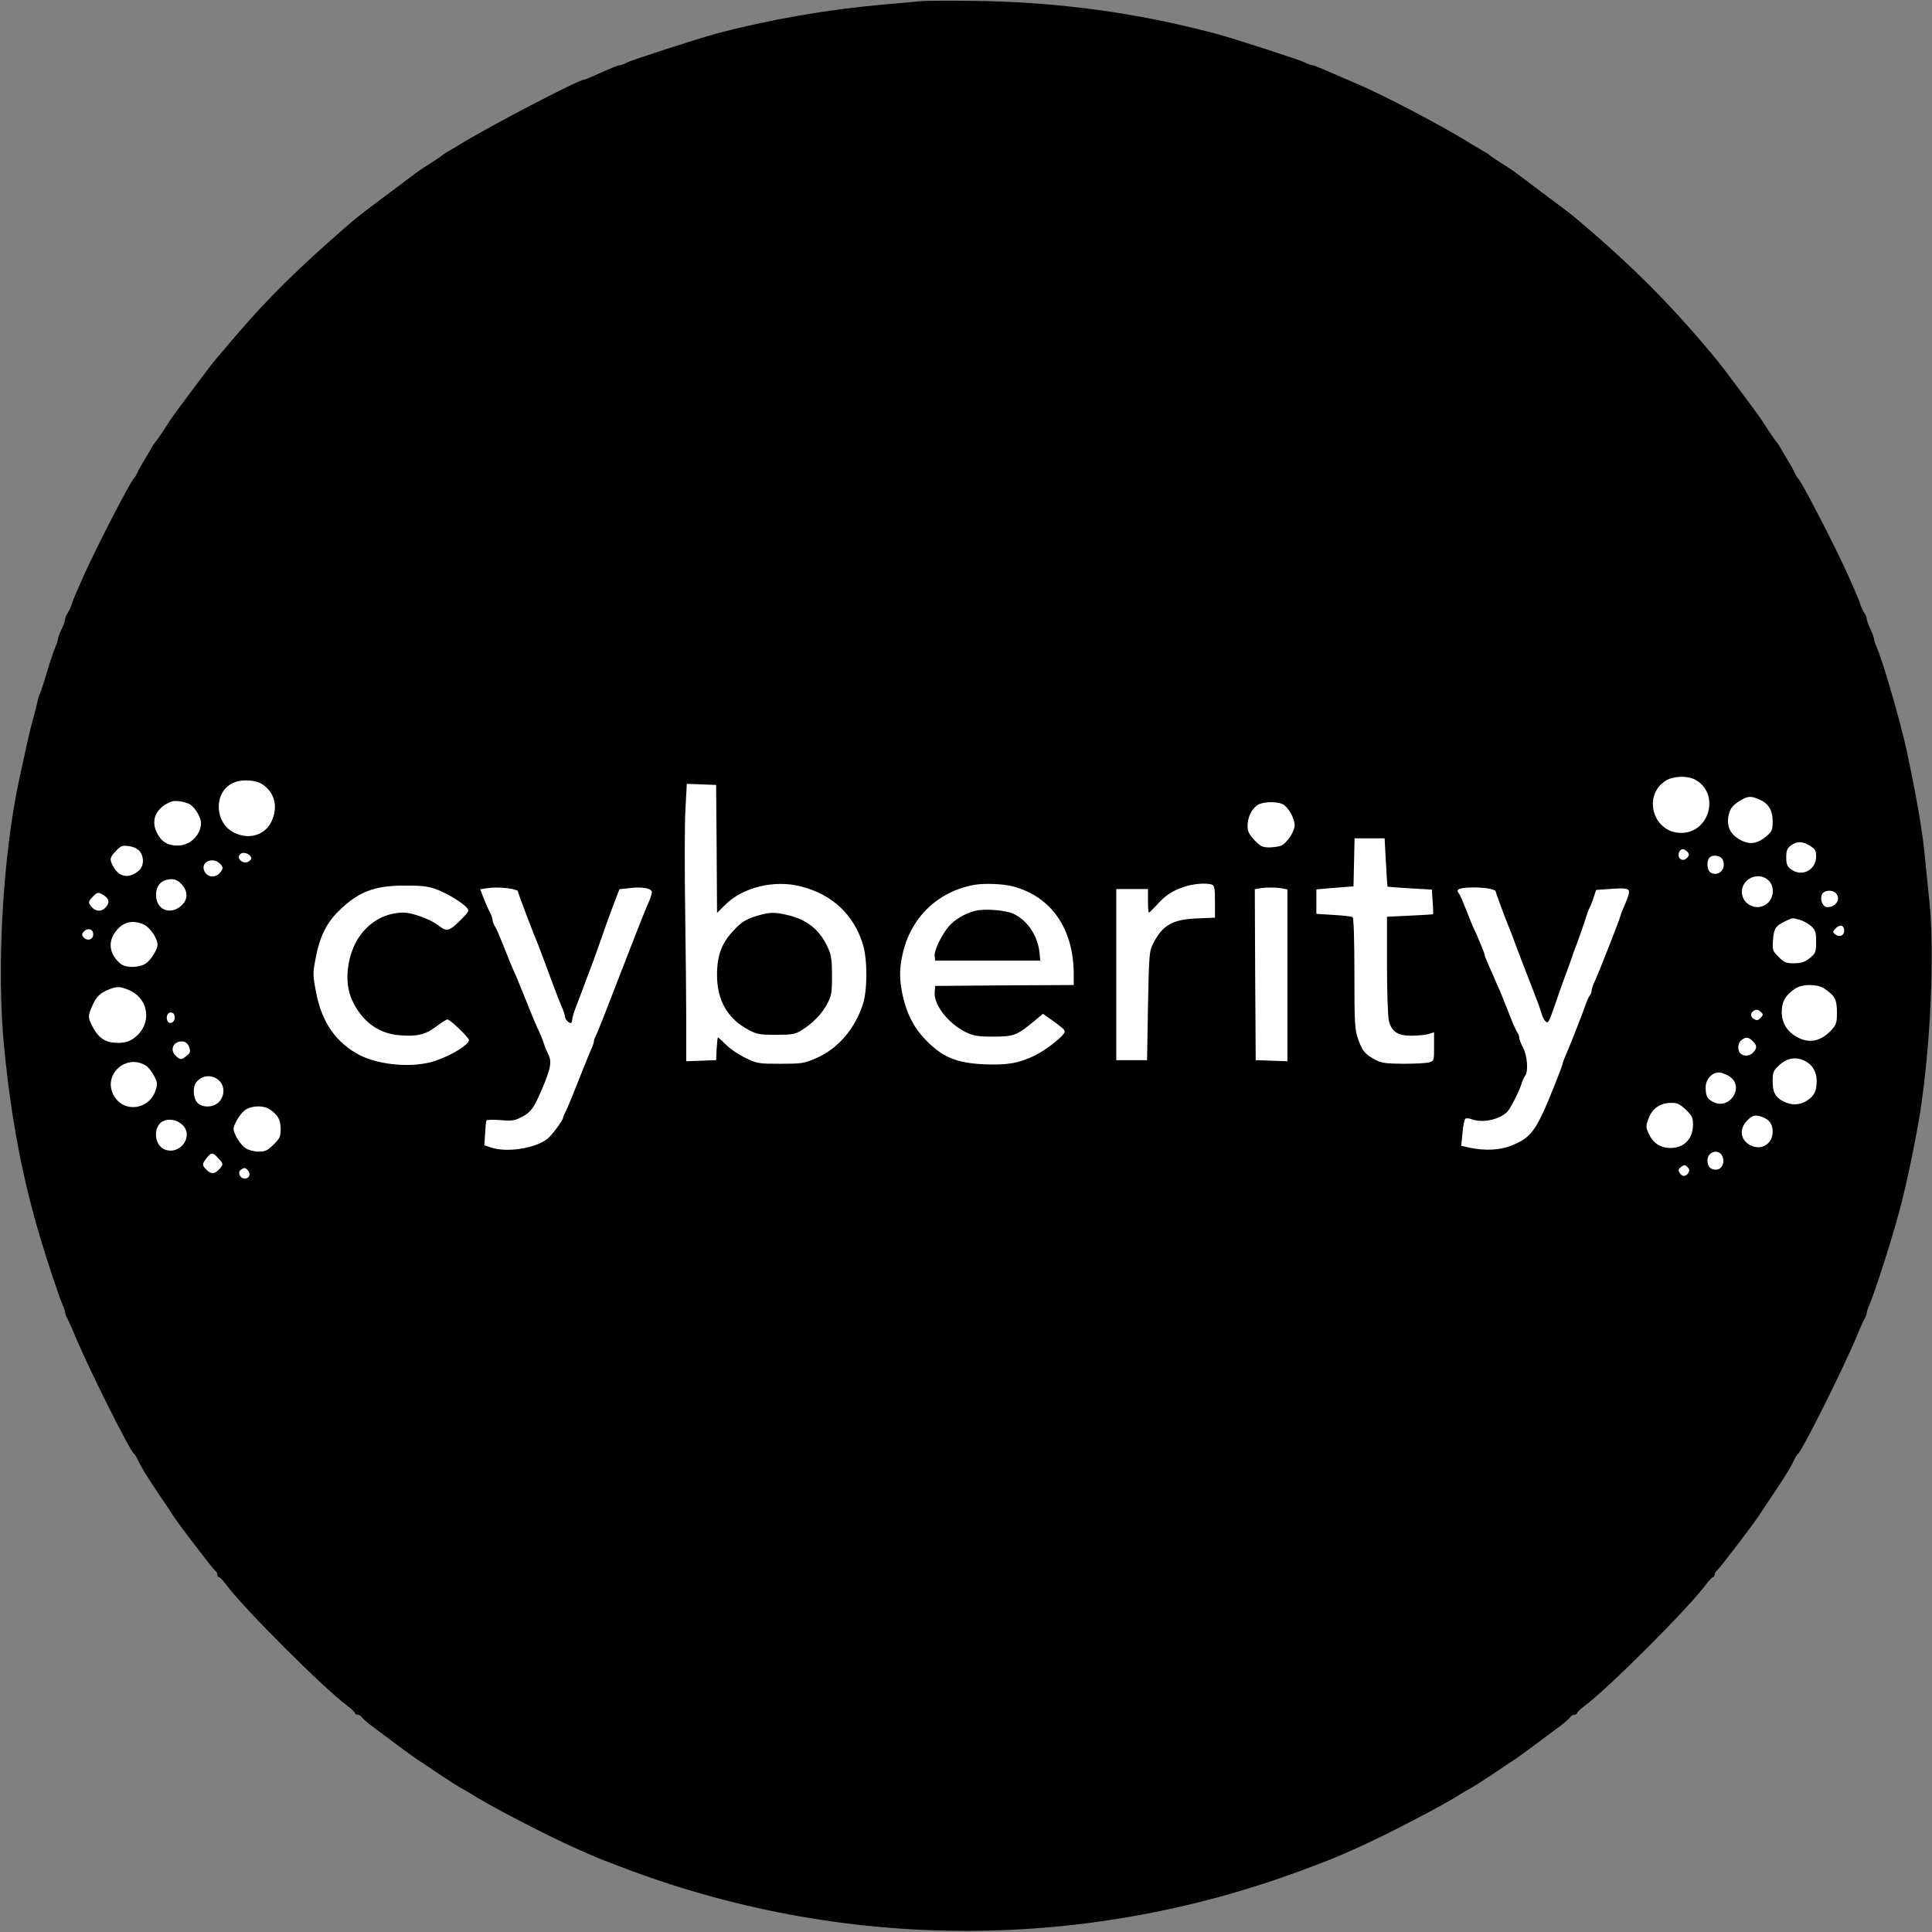 <svg xmlns="http://www.w3.org/2000/svg" xmlns:xlink="http://www.w3.org/1999/xlink" width="1080" zoomAndPan="magnify" viewBox="0 0 810 810" height="1080" preserveAspectRatio="xMidYMid meet" version="1.0"><rect x="0" y="0" width="810" height="810" fill="#808080" stroke="none"/><defs><clipPath id="e112e8c369"><path d="M 20.016 20.016 L 773.504 20.016 L 773.504 773.504 L 20.016 773.504 Z M 20.016 20.016 " clip-rule="nonzero"/></clipPath><clipPath id="145ed9b03b"><path d="M 396.758 20.016 C 188.688 20.016 20.016 188.688 20.016 396.758 C 20.016 604.828 188.688 773.504 396.758 773.504 C 604.828 773.504 773.504 604.828 773.504 396.758 C 773.504 188.688 604.828 20.016 396.758 20.016 Z M 396.758 20.016 " clip-rule="nonzero"/></clipPath></defs><g clip-path="url(#e112e8c369)"><g clip-path="url(#145ed9b03b)"><path fill="#ffffff" d="M 20.016 20.016 L 773.504 20.016 L 773.504 773.504 L 20.016 773.504 Z M 20.016 20.016 " fill-opacity="1" fill-rule="nonzero"/></g></g><path fill="#000000" d="M 386.402 0.457 C 384.957 0.605 377.746 1.289 370.461 1.898 C 346.621 4.023 322.938 8.121 300.238 14.121 C 292.875 16.094 264.938 25.129 262.738 26.266 C 261.676 26.875 260.383 27.328 259.93 27.328 C 259.168 27.328 257.043 28.164 247.707 32.34 C 246.418 32.945 245.125 33.402 244.82 33.402 C 242.621 33.402 204.359 53.367 192.898 60.504 C 191.379 61.414 189.176 62.781 187.887 63.465 C 186.672 64.148 185.457 64.98 185.23 65.211 C 185 65.512 182.953 66.879 180.676 68.324 C 178.398 69.766 176.195 71.207 175.742 71.512 C 175.359 71.812 169.895 75.914 163.594 80.621 C 148.867 91.629 149.246 91.324 137.785 101.496 C 119.488 117.816 108.328 129.281 93.145 147.5 C 91.781 149.094 90.336 150.766 89.883 151.297 C 88.82 152.512 72.727 173.996 71.586 175.816 C 71.055 176.652 69.535 178.93 68.172 181.055 C 66.805 183.105 65.512 185 65.211 185.23 C 64.98 185.457 64.148 186.598 63.465 187.887 C 62.781 189.102 61.34 191.531 60.352 193.199 C 59.289 194.871 58.074 197.07 57.617 198.137 C 57.164 199.121 56.555 200.184 56.254 200.414 C 54.961 201.324 40.992 228.273 35.07 241.406 C 31.809 248.77 30.516 251.73 29.984 253.551 C 29.684 254.613 28.922 256.133 28.391 256.969 C 27.785 257.805 27.328 258.941 27.328 259.625 C 27.254 260.23 26.645 262.129 25.812 263.801 C 24.977 265.469 24.367 267.293 24.293 267.824 C 24.293 268.43 23.836 269.949 23.23 271.238 C 22.621 272.605 21.027 277.238 19.738 281.641 C 18.445 286.043 17.082 290.141 16.777 290.75 C 16.398 291.434 15.867 293.102 15.637 294.547 C 15.336 295.988 14.422 299.402 13.664 302.137 C 12.449 306.617 11.613 310.258 8.047 326.809 C 1.141 358.922 -1.52 406.062 1.746 439.16 C 4.629 468.844 9.488 494.273 16.852 518.871 C 19.512 527.828 25.051 544.531 26.266 547.109 C 26.875 548.402 27.328 549.844 27.328 550.375 C 27.328 550.906 27.859 552.195 28.469 553.258 C 29.074 554.398 30.594 557.891 31.883 561.004 C 37.273 573.906 54.582 608.602 56.254 609.586 C 56.555 609.816 57.238 610.879 57.695 611.863 C 59.137 614.977 60.883 617.938 66.426 626.211 C 69.387 630.539 72.117 634.641 72.496 635.324 C 74.547 638.586 89.273 657.867 90.109 658.398 C 90.641 658.703 91.098 659.539 91.098 660.07 C 91.098 660.676 91.398 661.207 91.781 661.207 C 92.16 661.207 93.449 662.574 94.664 664.168 C 102.027 674.191 135.734 707.895 145.68 715.184 C 147.348 716.473 148.789 717.84 148.789 718.219 C 148.789 718.602 149.324 718.902 149.93 718.902 C 150.461 718.902 151.297 719.359 151.602 719.812 C 151.902 720.348 153.574 721.863 155.242 723.156 C 160.027 726.797 173.387 736.668 174.676 737.504 C 175.359 737.883 179.461 740.613 183.789 743.574 C 188.113 746.461 192.516 749.27 193.582 749.801 C 194.645 750.332 196.391 751.395 197.527 752.078 C 203.98 756.406 228.957 769.387 241.406 774.93 C 248.922 778.27 250.441 778.953 258.867 782.141 C 353.301 818.652 456.699 818.652 551.133 782.141 C 559.559 778.953 561.078 778.27 568.594 774.93 C 581.043 769.387 606.02 756.406 612.473 752.078 C 613.609 751.395 615.355 750.332 616.418 749.801 C 617.484 749.27 621.887 746.461 626.211 743.574 C 630.539 740.613 634.641 737.883 635.324 737.504 C 636.613 736.668 649.973 726.797 654.758 723.156 C 656.426 721.863 658.098 720.348 658.398 719.812 C 658.703 719.359 659.539 718.902 660.07 718.902 C 660.676 718.902 661.211 718.602 661.211 718.219 C 661.211 717.84 662.574 716.551 664.168 715.336 C 674.191 707.973 707.973 674.191 715.336 664.168 C 716.551 662.574 717.84 661.207 718.219 661.207 C 718.602 661.207 718.902 660.676 718.902 660.07 C 718.902 659.539 719.359 658.703 719.891 658.398 C 720.727 657.867 735.453 638.586 737.504 635.324 C 737.957 634.641 740.613 630.539 743.574 626.211 C 749.117 617.938 750.863 614.977 752.305 611.863 C 752.762 610.879 753.445 609.816 753.746 609.586 C 755.418 608.602 772.727 573.906 778.117 561.004 C 779.406 557.891 780.926 554.398 781.531 553.258 C 782.141 552.195 782.672 550.906 782.672 550.375 C 782.672 549.844 783.125 548.402 783.734 547.109 C 785.707 542.785 792.996 520.238 796.184 508.242 C 799.145 497.539 803.168 478.105 805.066 466.109 C 809.395 438.023 811.141 399.762 808.938 378.277 C 808.254 371.672 807.496 364.234 807.266 361.73 C 806.281 349.887 803.547 334.02 799.297 314.281 C 796.641 302.211 789.352 277.008 786.77 271.238 C 786.164 269.949 785.707 268.43 785.707 267.824 C 785.633 267.293 785.023 265.469 784.188 263.801 C 783.355 262.129 782.746 260.23 782.672 259.625 C 782.672 258.941 782.215 257.805 781.609 256.969 C 781.078 256.133 780.316 254.613 780.016 253.551 C 779.484 251.73 778.191 248.77 774.93 241.406 C 769.008 228.273 755.039 201.324 753.746 200.414 C 753.445 200.184 752.836 199.121 752.383 198.137 C 751.926 197.07 750.711 194.871 749.648 193.199 C 748.66 191.531 747.219 189.102 746.535 187.887 C 745.852 186.598 745.02 185.457 744.789 185.23 C 744.488 185 743.195 183.105 741.828 181.055 C 740.465 178.93 738.945 176.652 738.414 175.816 C 737.273 173.996 721.18 152.512 720.117 151.297 C 719.664 150.766 718.219 149.094 716.93 147.5 C 700.609 127.914 683.832 111.062 662.348 92.918 C 658.398 89.578 659.539 90.414 646.406 80.621 C 640.18 75.914 634.715 71.812 634.258 71.512 C 633.879 71.207 631.602 69.766 629.324 68.324 C 627.047 66.879 625 65.512 624.77 65.211 C 624.543 64.98 623.402 64.148 622.113 63.465 C 620.898 62.781 618.621 61.414 617.102 60.504 C 604.957 52.91 580.512 40.082 568.594 34.996 C 561.004 31.73 560.547 31.582 555.387 29.301 C 552.957 28.238 550.602 27.328 550.07 27.328 C 549.617 27.328 548.324 26.875 547.262 26.266 C 545.062 25.129 517.125 16.094 509.762 14.121 C 476.586 5.312 443.641 0.836 408.797 0.379 C 397.941 0.227 387.844 0.305 386.402 0.457 Z M 710.555 326.809 C 721.258 332.352 716.93 349.203 704.859 349.203 C 692.941 349.203 688.461 333.336 698.559 327.188 C 701.594 325.367 707.363 325.137 710.555 326.809 Z M 110.152 328.934 C 115.238 332.352 116.68 338.422 113.793 344.496 C 110.984 350.191 104.457 352.164 98.234 349.129 C 89.957 345.18 89.426 332.352 97.398 328.402 C 101.043 326.582 107.039 326.809 110.152 328.934 Z M 300.465 355.961 L 300.617 382.758 L 303.883 379.492 C 311.324 371.977 324.684 368.715 335.918 371.672 C 348.977 375.016 358.008 383.516 361.805 396.043 C 363.703 402.344 363.703 414.945 361.805 420.941 C 358.391 431.492 351.102 439.922 341.84 443.793 C 337.059 445.84 335.918 445.992 327.188 445.992 C 318.078 445.992 317.473 445.918 312.613 443.562 C 309.879 442.273 306.234 439.844 304.488 438.098 C 302.746 436.352 301.227 434.984 301 434.984 C 300.848 434.984 300.617 437.113 300.465 439.691 L 300.238 444.477 L 294.016 444.703 L 287.715 444.93 L 287.715 428.383 C 287.715 419.273 287.484 398.32 287.258 381.77 C 287.031 365.223 287.031 346.547 287.332 340.168 L 287.941 328.629 L 294.09 328.859 L 300.238 329.086 Z M 737.426 335.082 C 741.375 336.754 743.195 339.637 743.195 344.27 C 743.195 347.914 742.969 348.52 740.613 350.57 C 737.273 353.453 734.238 354.137 730.973 352.77 C 725.508 350.418 723.457 346.469 724.902 341.082 C 725.508 338.953 726.496 337.664 728.926 336.07 C 732.566 333.719 733.859 333.566 737.426 335.082 Z M 79.938 337.438 C 81.988 338.879 84.266 342.828 84.266 344.953 C 84.266 350.113 79.711 354.516 74.395 354.516 C 70.297 354.516 67.562 352.848 65.742 349.051 C 63.008 343.66 65.664 338.273 72.117 335.996 C 73.789 335.465 78.266 336.223 79.938 337.438 Z M 537.699 337.133 C 539.977 338.195 542.785 342.977 542.785 345.938 C 542.785 348.672 539.441 353.605 537.016 354.594 C 535.953 354.973 533.676 355.277 532.004 355.277 C 529.348 355.277 528.438 354.82 525.93 352.238 C 523.652 349.734 523.047 348.598 523.047 346.242 C 523.047 342.828 524.562 339.562 526.992 337.664 C 528.969 336.145 534.887 335.844 537.699 337.133 Z M 581.043 361.5 C 581.348 367.043 581.652 371.598 581.727 371.75 C 581.879 371.824 586.055 372.129 591.141 372.434 L 600.324 372.965 L 600.629 377.977 C 600.859 380.707 600.934 383.137 600.781 383.289 C 600.707 383.363 596.305 383.668 591.066 383.895 L 581.5 384.352 L 581.5 404.543 C 581.5 415.629 581.879 426.105 582.258 427.773 C 583.32 432.406 585.902 434.227 591.598 434.227 C 594.176 434.227 597.441 433.922 598.809 433.543 L 601.238 432.785 L 601.238 438.859 C 601.238 444.703 601.238 444.855 599.188 445.387 C 597.973 445.766 593.113 445.992 588.332 445.992 C 580.742 445.918 579.223 445.691 576.488 444.246 C 572.238 441.969 571.098 440.527 569.352 435.516 C 567.988 431.57 567.836 429.215 567.836 408.113 C 567.836 392.93 567.531 384.809 567.074 384.504 C 566.621 384.199 563.051 383.82 559.105 383.594 L 551.895 383.137 L 551.895 372.887 L 557.816 372.355 C 561.004 372.129 564.496 371.824 565.559 371.75 L 567.457 371.598 L 567.684 361.5 L 567.91 351.48 L 580.512 351.48 Z M 758.836 354.594 C 761.035 355.961 761.414 356.566 761.414 359.148 C 761.414 364.84 755.266 367.879 750.789 364.387 C 749.27 363.246 748.891 362.262 748.891 359.453 C 748.891 356.645 749.27 355.656 750.789 354.516 C 753.215 352.621 755.723 352.621 758.836 354.594 Z M 58.605 356.945 C 60.504 359.375 60.352 363.02 58.301 364.918 C 54.508 368.332 50.254 367.953 47.824 363.855 C 45.777 360.438 45.852 359.68 48.586 356.793 C 50.633 354.594 51.242 354.367 54.051 354.746 C 56.102 355.047 57.695 355.809 58.605 356.945 Z M 707.516 357.176 C 708.277 358.086 708.277 358.539 707.516 359.453 C 705.617 361.73 702.887 359.984 704.023 357.176 C 704.254 356.566 704.934 356.035 705.465 356.035 C 706.074 356.035 706.984 356.566 707.516 357.176 Z M 104.836 358.77 C 105.672 359.832 105.598 360.137 104.457 361.047 C 102.18 362.715 98.766 359.984 100.738 358.086 C 101.648 357.176 103.773 357.555 104.836 358.77 Z M 722.094 360.137 C 722.395 360.59 722.699 361.652 722.699 362.488 C 722.699 365.449 719.891 367.27 717.309 365.906 C 715.41 364.84 715.336 360.211 717.234 359.148 C 718.676 358.312 721.258 358.844 722.094 360.137 Z M 92.008 361.883 C 93.676 363.398 93.754 364.234 92.082 366.055 C 89.957 368.41 86.465 367.727 85.48 364.691 C 84.418 361.273 89.121 359.301 92.008 361.883 Z M 741.449 369.094 C 743.879 371.371 743.879 375.926 741.297 378.43 C 737.273 382.453 730.289 379.57 730.289 373.875 C 730.289 368.332 737.352 365.223 741.449 369.094 Z M 76.445 371.066 C 78.949 374.027 78.723 377.441 75.836 379.871 C 71.738 383.363 66.578 381.848 65.59 376.91 C 64.906 373.117 66.426 369.852 69.387 369.016 C 72.496 368.105 74.395 368.637 76.445 371.066 Z M 424.586 371.598 C 440.754 375.848 450.168 389.363 450.168 408.566 L 450.168 412.973 L 421.168 413.121 L 392.094 413.352 L 391.867 415.781 C 391.336 421.168 397.484 429.066 405 432.785 C 408.266 434.301 409.859 434.605 416.387 434.605 C 424.965 434.605 426.105 434.152 433.09 428.535 L 437.262 425.043 L 440.527 427.32 C 445.461 430.887 446.371 431.645 446.371 432.559 C 446.371 434.074 438.934 439.996 434.074 442.426 C 427.242 445.766 422.461 446.602 412.668 446.223 C 401.434 445.691 395.738 443.488 389.059 436.961 C 383.516 431.57 380.328 425.574 378.508 417.602 C 376.988 410.617 376.988 406.141 378.508 399.609 C 382 384.504 393.309 373.723 408.418 370.992 C 412.668 370.23 420.488 370.535 424.586 371.598 Z M 508.168 370.914 C 509.152 371.293 509.383 372.66 509.383 378.051 L 509.383 384.73 L 502.02 385.035 C 491.543 385.488 487.52 387.766 483.496 395.512 C 481.824 398.773 481.75 399.762 481.293 421.699 L 480.914 444.477 L 468.008 444.477 L 468.008 372.738 L 481.293 372.738 L 481.293 377.672 C 481.293 380.402 481.445 382.605 481.672 382.605 C 481.902 382.605 483.266 381.238 484.859 379.57 C 488.504 375.469 491.164 373.648 495.945 371.977 C 499.816 370.535 505.891 370.004 508.168 370.914 Z M 182.422 372.66 C 186.898 374.18 193.961 378.43 195.781 380.633 C 196.77 381.77 196.539 382.301 193.656 385.188 C 188.418 390.5 187.355 390.805 183.938 388.07 C 180.676 385.488 172.855 382.605 169.137 382.605 C 159.797 382.605 151.371 388.68 147.805 398.168 C 145.07 405.379 144.918 413.426 147.578 419.195 C 151.523 428 158.508 433.238 167.086 434 C 174.754 434.684 178.246 433.848 182.801 430.43 C 185 428.762 187.129 427.395 187.582 427.395 C 188.645 427.395 196.617 434.984 196.617 436.047 C 196.617 438.023 189.406 442.426 182.422 444.777 C 173.465 447.816 159.344 446.676 150.918 442.426 C 140.895 437.262 134.824 428.535 132.469 415.781 C 131.102 408.645 131.102 408.113 132.395 401.434 C 133.988 393.004 136.797 387.16 141.656 382.301 C 149.93 374.027 156.688 371.293 169.363 371.293 C 176.121 371.219 179.156 371.523 182.422 372.66 Z M 213.164 372.434 C 215.293 372.738 217.113 373.27 217.113 373.648 C 217.113 374.254 223.188 390.273 225.539 395.891 C 226.148 397.41 228.426 403.48 232.07 413.352 C 233.133 416.234 234.648 420.105 235.41 421.852 C 236.242 423.676 236.852 425.574 236.852 426.105 C 236.852 427.168 238.293 428.914 239.281 428.914 C 239.582 428.914 239.887 428.305 239.887 427.621 C 239.887 426.863 240.57 424.512 241.406 422.309 C 242.316 420.105 243.684 416.312 244.594 413.957 C 245.43 411.527 246.645 408.492 247.098 407.277 C 247.629 405.988 249.148 401.887 250.441 398.168 C 253.172 390.273 255.676 383.289 258.031 377.141 L 259.699 372.812 L 263.801 372.355 C 269.191 371.672 273.289 372.434 273.289 374.027 C 273.289 374.711 272.684 376.684 271.922 378.355 C 271.09 380.102 268.43 386.781 265.926 393.234 C 263.422 399.688 258.941 411.301 255.906 419.043 C 252.945 426.789 250.137 433.695 249.758 434.379 C 249.301 435.137 248.996 436.125 248.996 436.656 C 248.996 437.113 248.391 438.934 247.555 440.605 C 246.797 442.348 244.441 448.195 242.316 453.586 C 240.191 459.051 237.914 464.516 237.305 465.73 C 236.625 467.023 236.094 468.234 236.094 468.539 C 236.094 469.602 231.387 475.98 229.562 477.422 C 224.324 481.52 212.406 483.344 205.727 481.066 L 203.07 480.156 L 203.371 475.219 C 203.523 472.488 203.754 470.059 203.98 469.754 C 204.133 469.449 206.789 469.375 209.75 469.602 C 214.379 470.059 215.746 469.832 218.254 468.539 C 222.957 466.188 224.023 464.516 228.578 453.355 C 231.004 447.133 231.309 444.703 229.715 441.668 C 229.109 440.605 228.273 438.402 227.742 436.73 C 227.211 435.137 226.148 432.633 225.387 431.191 C 224.703 429.746 222.504 424.434 220.531 419.422 C 218.555 414.488 216.656 409.859 216.355 409.176 C 215.594 407.809 212.633 400.52 210.207 394.371 C 209.219 391.867 208.004 389.133 207.473 388.301 C 206.941 387.465 206.484 386.324 206.484 385.641 C 206.484 385.035 205.953 383.441 205.27 382.227 C 204.586 380.934 203.449 378.355 202.691 376.379 L 201.324 372.812 L 203.371 372.508 C 206.789 371.977 208.992 371.977 213.164 372.434 Z M 537.395 372.434 L 539.746 372.887 L 539.746 444.93 L 533.141 444.703 L 526.461 444.477 L 526.234 408.645 L 526.082 372.812 L 527.754 372.508 C 530.562 371.977 534.812 371.977 537.395 372.434 Z M 623.555 372.434 C 625.453 372.738 627.047 373.27 627.047 373.648 C 627.047 374.18 631.223 385.414 633.047 389.816 C 633.426 390.652 634.641 393.918 635.777 397.027 C 636.918 400.141 639.727 407.352 641.926 412.973 C 644.129 418.59 646.18 424.129 646.406 425.27 C 646.711 426.406 647.395 427.699 648 428.23 C 649.141 429.141 649.215 428.988 652.176 420.562 C 652.934 418.285 654.453 413.957 655.516 411.074 C 656.652 408.113 657.945 404.395 658.551 402.723 C 659.082 401.051 660.449 397.258 661.59 394.371 C 662.652 391.41 664.094 387.312 664.699 385.262 C 665.383 383.137 666.145 381.086 666.371 380.707 C 666.676 380.254 667.434 378.43 668.043 376.531 L 669.18 373.117 L 674.492 372.738 C 682.16 372.129 683.453 372.434 682.844 374.863 C 682.539 376 681.707 378.277 680.871 380.102 C 680.113 381.848 679.43 383.516 679.43 383.82 C 679.43 384.504 670.621 407.051 668.723 411.148 C 667.891 412.895 667.281 414.793 667.281 415.398 C 667.281 416.008 666.977 416.766 666.676 417.145 C 666.297 417.602 665.613 418.891 665.156 420.184 C 663.258 425.648 657.793 439.391 656.504 442.273 C 655.742 443.945 655.137 445.613 655.137 445.992 C 655.137 446.297 653.617 450.395 651.719 455.102 C 644.051 474.234 642.078 477.043 633.195 480.457 C 628.793 482.203 622.492 482.508 616.418 481.219 L 612.625 480.383 L 613.156 474.992 C 613.383 471.957 613.992 469.301 614.371 468.996 C 614.824 468.766 615.965 468.844 616.953 469.223 C 621.43 470.895 628.035 469.602 631.754 466.34 C 633.047 465.199 637.07 457.379 638.055 453.965 C 638.359 452.902 638.965 451.609 639.422 451.004 C 640.863 449.332 640.332 442.5 638.512 439.16 C 637.676 437.566 636.918 435.668 636.918 434.984 C 636.918 434.301 636.613 433.469 636.234 433.012 C 635.855 432.633 634.336 429.215 632.816 425.344 C 631.375 421.551 629.555 417.145 628.871 415.477 C 628.109 413.883 626.973 411.227 626.289 409.555 C 625.531 407.883 624.391 405.305 623.707 403.711 C 623.023 402.191 622.492 400.75 622.492 400.445 C 622.492 399.836 619.078 391.562 617.938 389.363 C 617.559 388.68 616.191 385.262 614.824 381.77 C 613.461 378.277 612.094 375.09 611.715 374.633 C 610.727 373.57 610.953 372.887 612.473 372.508 C 614.523 371.977 619.684 371.902 623.555 372.434 Z M 769.613 374.406 C 771.969 376.762 769.84 380.328 766.121 380.328 C 764.301 380.328 762.934 377.441 763.77 375.164 C 764.453 373.27 768.02 372.812 769.613 374.406 Z M 43.652 375.469 C 45.852 376.91 46.078 378.508 44.258 380.48 C 42.664 382.301 40.16 382.227 38.488 380.328 C 36.816 378.355 36.895 378.125 38.867 376 C 40.84 373.953 41.223 373.875 43.652 375.469 Z M 754.582 385.641 C 756.023 386.023 758.152 387.234 759.367 388.301 C 761.113 389.969 761.414 390.805 761.414 394.602 C 761.414 399.383 761.262 399.762 758.074 402.191 C 756.48 403.406 754.887 403.859 752.152 403.859 C 748.812 403.859 748.055 403.559 745.699 401.203 C 743.121 398.625 743.043 398.32 743.348 393.992 C 743.727 389.133 744.41 388.148 748.891 386.023 C 751.699 384.73 751.32 384.73 754.582 385.641 Z M 60.426 387.691 C 63.008 388.98 66.047 393.461 66.047 396.043 C 66.047 397.863 63.691 401.887 61.566 403.633 C 59.062 405.758 52.762 405.988 50.484 404.012 C 46.23 400.371 45.246 395.812 47.75 391.641 C 50.785 386.703 55.266 385.262 60.426 387.691 Z M 773.184 390.195 C 773.184 392.324 771.133 393.156 769.309 391.641 C 768.324 390.879 768.398 390.578 769.539 389.285 C 771.285 387.387 773.184 387.844 773.184 390.195 Z M 39.094 391.715 C 39.094 393.992 36.516 394.75 34.996 392.93 C 34.238 392.02 34.238 391.562 35.07 390.652 C 36.668 388.832 39.094 389.438 39.094 391.715 Z M 764.68 414.336 C 769.234 417.375 770.145 419.043 770.145 424.359 C 770.145 428.684 769.918 429.598 767.945 431.723 C 763.691 436.43 758.91 437.566 753.898 435.062 C 749.344 432.707 746.992 428.988 746.992 424.207 C 747.066 419.805 748.586 417.145 752.762 414.414 C 755.645 412.516 761.793 412.516 764.68 414.336 Z M 53.746 414.945 C 61.719 418.059 63.844 427.699 57.922 433.695 C 55.039 436.73 51.848 437.719 46.914 437.035 C 43.348 436.582 40.691 434.301 38.641 430.129 C 36.816 426.406 36.816 426.027 38.715 421.625 C 40.387 417.828 42.055 416.234 45.93 414.719 C 49.039 413.504 50.332 413.578 53.746 414.945 Z M 738.188 426.711 C 737.199 427.773 736.59 427.926 735.527 427.32 C 733.707 426.406 733.707 424.66 735.375 423.676 C 736.363 423.145 737.121 423.297 738.109 424.129 C 739.324 425.27 739.324 425.496 738.188 426.711 Z M 73.258 426.637 C 73.258 428.836 70.828 429.746 70.145 427.852 C 69.461 426.027 70.449 424.207 71.891 424.512 C 72.801 424.66 73.258 425.422 73.258 426.637 Z M 734.844 436.504 C 736.668 438.324 736.742 439.391 735.074 441.211 C 733.707 442.805 731.051 443.031 729.684 441.668 C 728.316 440.301 728.543 437.188 730.141 436.047 C 731.961 434.605 733.098 434.758 734.844 436.504 Z M 79.328 439.086 C 79.938 440.906 79.785 441.438 78.266 442.652 C 76.066 444.477 75.535 444.477 73.559 442.5 C 70.98 439.922 72.879 436.277 76.672 436.656 C 77.965 436.809 78.797 437.566 79.328 439.086 Z M 756.859 444.855 C 759.898 446.449 761.566 449.332 761.645 452.977 C 761.719 457.379 760.582 459.656 757.391 461.555 C 754.43 463.379 751.09 463.453 747.902 461.859 C 744.336 460.113 743.195 457.988 743.195 453.281 C 743.195 449.637 743.422 448.953 745.852 446.676 C 749.27 443.488 752.914 442.883 756.859 444.855 Z M 61.262 446.828 C 62.25 447.438 63.691 449.332 64.602 451.078 C 66.047 453.887 66.121 454.496 65.211 457.152 C 62.555 465.277 52.078 466.719 47.824 459.508 C 42.738 450.852 52.762 441.438 61.262 446.828 Z M 725.355 451.461 C 731.43 455.938 725.051 465.504 718.297 462.012 C 715.715 460.719 715.109 459.508 715.109 455.785 C 715.109 452.219 718.297 449.105 721.41 449.715 C 722.547 449.941 724.371 450.777 725.355 451.461 Z M 92.16 453.355 C 94.285 455.633 94.133 459.508 91.855 461.934 C 89.578 464.363 85.023 464.594 82.746 462.316 C 81 460.57 80.695 455.711 82.215 453.812 C 84.797 450.547 89.352 450.32 92.16 453.355 Z M 706.758 465.199 C 709.414 467.781 709.793 468.539 709.793 471.5 C 709.793 477.422 706.148 481.219 700.457 481.293 C 696.055 481.293 693.094 479.32 691.195 475.219 C 689.98 472.488 689.98 472.109 691.195 468.844 C 692.789 464.668 695.977 462.465 700.457 462.391 C 703.188 462.316 704.102 462.77 706.758 465.199 Z M 113.113 465.125 C 116.605 467.555 117.59 469.375 117.668 473.246 C 117.668 476.512 117.363 477.27 114.707 479.852 C 112.199 482.355 111.289 482.812 108.48 482.812 C 106.43 482.812 104.23 482.203 102.938 481.371 C 100.812 480.004 97.93 475.297 97.93 473.324 C 97.93 471.348 100.812 466.641 102.938 465.277 C 105.672 463.453 110.605 463.379 113.113 465.125 Z M 738.867 468.312 C 741.906 469.449 743.195 471.348 743.195 474.461 C 743.195 479.699 738.336 482.582 733.707 480.078 C 729.605 477.879 729.074 473.246 732.492 469.832 C 734.844 467.477 735.984 467.25 738.867 468.312 Z M 76.445 471.578 C 81.305 476.133 75.836 484.18 69.387 482.051 C 64.602 480.457 63.918 472.41 68.324 470.059 C 70.75 468.844 74.242 469.449 76.445 471.578 Z M 722.094 484.711 C 723.305 487.367 721.863 490.402 719.434 490.402 C 717.082 490.402 715.867 489.035 715.867 486.457 C 715.867 482.812 720.574 481.445 722.094 484.711 Z M 91.477 485.543 C 93.754 487.973 93.754 488.203 91.855 490.25 C 89.883 492.301 88.516 492.375 86.543 490.402 C 84.645 488.504 84.645 488.051 86.617 485.543 C 88.59 483.039 89.199 483.039 91.477 485.543 Z M 707.82 491.77 C 706.758 493.441 705.238 493.441 704.176 491.695 C 703.492 490.555 703.645 490.098 704.859 489.188 C 706.148 488.277 706.453 488.277 707.441 489.266 C 708.352 490.176 708.426 490.707 707.82 491.77 Z M 104 490.781 C 105.367 492.375 104.383 494.352 102.332 494.047 C 100.359 493.82 99.523 491.312 101.117 490.328 C 102.484 489.418 102.938 489.492 104 490.781 Z M 104 490.781 " fill-opacity="1" fill-rule="nonzero"/><path fill="#000000" d="M 316.637 384.199 C 312.688 385.488 310.941 386.555 307.906 389.742 C 302.594 395.207 300.617 400.445 300.617 408.719 C 300.617 419.422 305.023 427.168 313.902 431.797 C 317.242 433.621 318.535 433.848 325.289 433.848 C 331.973 433.848 333.262 433.621 335.918 432.023 C 340.551 429.215 344.574 425.117 346.773 420.941 C 348.598 417.527 348.824 416.312 348.824 409.176 C 348.824 402.875 348.52 400.445 347.305 397.789 C 344.043 390.121 338.5 385.566 330.301 383.668 C 324.684 382.301 322.406 382.379 316.637 384.199 Z M 316.637 384.199 " fill-opacity="1" fill-rule="nonzero"/><path fill="#000000" d="M 408.949 381.848 C 404.469 382.984 400.52 385.34 397.789 388.375 C 394.75 391.941 391.488 398.699 391.867 400.977 L 392.094 402.723 L 436.125 402.723 L 435.898 400.066 C 435.289 392.625 430.961 386.023 424.965 383.137 C 421.699 381.617 412.895 380.859 408.949 381.848 Z M 408.949 381.848 " fill-opacity="1" fill-rule="nonzero"/></svg>